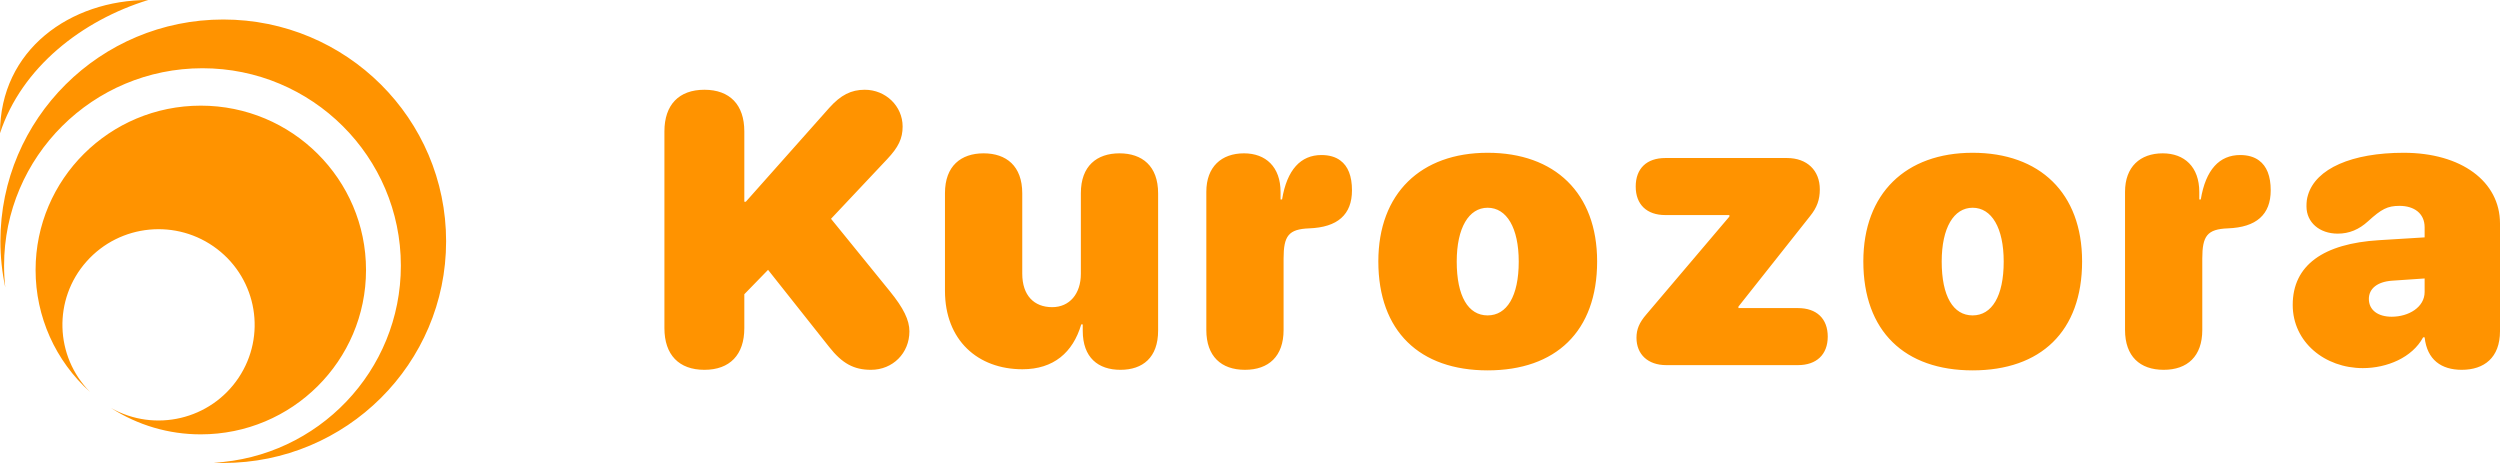 <svg xmlns="http://www.w3.org/2000/svg" viewBox="0 0 81 15">
    <path fill="#FF9300" d="M76.555 11.927C77.337 11.927 78.155 11.587 78.509 10.93L78.558 10.93C78.637 11.66 79.101 11.982 79.761 11.982 80.481 11.982 81 11.593 81 10.73L81 7.241C81 5.88 79.748 4.95 77.88 4.95 76.201 4.95 75.035 5.461 74.779 6.318 74.742 6.439 74.73 6.536 74.73 6.688 74.73 7.205 75.151 7.57 75.743 7.57 76.116 7.57 76.433 7.436 76.726 7.168 77.16 6.773 77.355 6.67 77.746 6.67 78.216 6.67 78.558 6.913 78.558 7.363L78.558 7.691 77.08 7.782C75.279 7.892 74.284 8.591 74.284 9.879 74.284 11.088 75.328 11.927 76.555 11.927ZM77.489 10.262C77.05 10.262 76.751 10.049 76.751 9.685 76.751 9.356 77.019 9.131 77.495 9.095L78.558 9.022 78.558 9.46C78.558 9.952 78.045 10.262 77.489 10.262ZM70.103 11.982C70.872 11.982 71.354 11.544 71.354 10.693L71.354 8.378C71.354 7.643 71.513 7.424 72.185 7.399 72.643 7.381 72.991 7.272 73.223 7.065 73.455 6.859 73.571 6.561 73.571 6.166 73.571 5.704 73.442 5.382 73.192 5.199 73.039 5.084 72.832 5.023 72.582 5.023 71.91 5.023 71.464 5.497 71.305 6.463L71.257 6.463 71.257 6.22C71.257 5.406 70.774 4.968 70.072 4.968 69.34 4.968 68.851 5.406 68.851 6.214L68.851 10.693C68.851 11.544 69.333 11.982 70.103 11.982ZM63.913 12C66.117 12 67.46 10.742 67.46 8.469 67.46 6.251 66.086 4.95 63.913 4.95 61.751 4.95 60.372 6.263 60.372 8.469 60.372 10.736 61.715 12 63.913 12ZM63.913 10.219C63.284 10.219 62.911 9.599 62.911 8.475 62.911 7.381 63.302 6.731 63.913 6.731 64.529 6.731 64.92 7.381 64.92 8.475 64.92 9.599 64.536 10.219 63.913 10.219ZM53.986 11.83 58.254 11.83C58.852 11.83 59.219 11.49 59.219 10.906 59.219 10.323 58.858 9.982 58.254 9.982L56.325 9.982 56.325 9.934 58.645 7.004C58.871 6.725 58.962 6.47 58.962 6.135 58.962 5.521 58.547 5.12 57.9 5.12L53.956 5.12C53.351 5.12 52.997 5.461 52.997 6.044 52.997 6.628 53.357 6.968 53.956 6.968L56.032 6.968 56.032 7.017 53.345 10.183C53.113 10.45 53.022 10.669 53.022 10.943 53.022 11.483 53.394 11.83 53.986 11.83ZM48.199 12C50.403 12 51.747 10.742 51.747 8.469 51.747 6.251 50.373 4.95 48.199 4.95 46.038 4.95 44.658 6.263 44.658 8.469 44.658 10.736 46.001 12 48.199 12ZM48.199 10.219C47.57 10.219 47.198 9.599 47.198 8.475 47.198 7.381 47.589 6.731 48.199 6.731 48.816 6.731 49.207 7.381 49.207 8.475 49.207 9.599 48.822 10.219 48.199 10.219ZM40.336 11.982C41.106 11.982 41.588 11.544 41.588 10.693L41.588 8.378C41.588 7.643 41.747 7.424 42.418 7.399 42.876 7.381 43.224 7.272 43.456 7.065 43.688 6.859 43.804 6.561 43.804 6.166 43.804 5.704 43.676 5.382 43.426 5.199 43.273 5.084 43.066 5.023 42.815 5.023 42.144 5.023 41.698 5.497 41.539 6.463L41.49 6.463 41.49 6.22C41.49 5.406 41.008 4.968 40.306 4.968 39.573 4.968 39.085 5.406 39.085 6.214L39.085 10.693C39.085 11.544 39.567 11.982 40.336 11.982ZM33.127 11.964C34.134 11.964 34.763 11.423 35.032 10.511L35.081 10.511 35.081 10.718C35.081 11.587 35.581 11.982 36.302 11.982 37.022 11.982 37.523 11.587 37.523 10.712L37.523 6.263C37.523 5.376 37.004 4.968 36.271 4.968 35.538 4.968 35.02 5.376 35.02 6.257L35.02 8.87C35.02 9.52 34.653 9.952 34.091 9.952 33.505 9.952 33.121 9.575 33.121 8.864L33.121 6.263C33.121 5.376 32.602 4.968 31.869 4.968 31.136 4.968 30.617 5.376 30.617 6.257L30.617 9.423C30.617 11.022 31.68 11.964 33.127 11.964ZM22.822 11.982C23.646 11.982 24.116 11.496 24.116 10.633L24.116 9.533 24.885 8.743 26.864 11.24C27.285 11.775 27.663 11.982 28.219 11.982 28.927 11.982 29.465 11.441 29.465 10.736 29.465 10.371 29.275 9.982 28.83 9.435L26.925 7.089 28.744 5.157C29.11 4.768 29.245 4.488 29.245 4.099 29.245 3.437 28.695 2.908 28.018 2.908 27.578 2.908 27.242 3.078 26.87 3.492L24.165 6.536 24.116 6.536 24.116 4.257C24.116 3.394 23.646 2.908 22.822 2.908 21.998 2.908 21.527 3.394 21.527 4.257L21.527 10.633C21.527 11.496 21.998 11.982 22.822 11.982ZM1.153 8.748C1.152 10.255 1.794 11.692 2.919 12.701 1.77 11.541 1.719 9.693 2.803 8.473 3.887 7.252 5.736 7.075 7.034 8.068 8.332 9.06 8.637 10.883 7.73 12.24 6.824 13.597 5.016 14.024 3.594 13.217 4.46 13.777 5.472 14.075 6.506 14.073 9.462 14.073 11.859 11.689 11.859 8.748 11.859 5.807 9.462 3.423 6.506 3.423 3.55 3.423 1.153 5.807 1.153 8.748ZM0 4.316C.7 2.182 2.662.659 4.802 0 2.286 0 0 1.606 0 4.316ZM.013 7.816C.013 8.318.066 8.82.171 9.311.145 9.078.132 8.843.132 8.607.132 5.075 3.01 2.211 6.56 2.211 10.11 2.211 12.988 5.076 12.988 8.607 12.988 12.019 10.303 14.807 6.921 14.993 7.024 14.997 7.129 15 7.234 15 11.221 15 14.454 11.784 14.454 7.816 14.454 3.848 11.221.632 7.234.632 3.247.632.013 3.848.013 7.816Z"/>
</svg>
